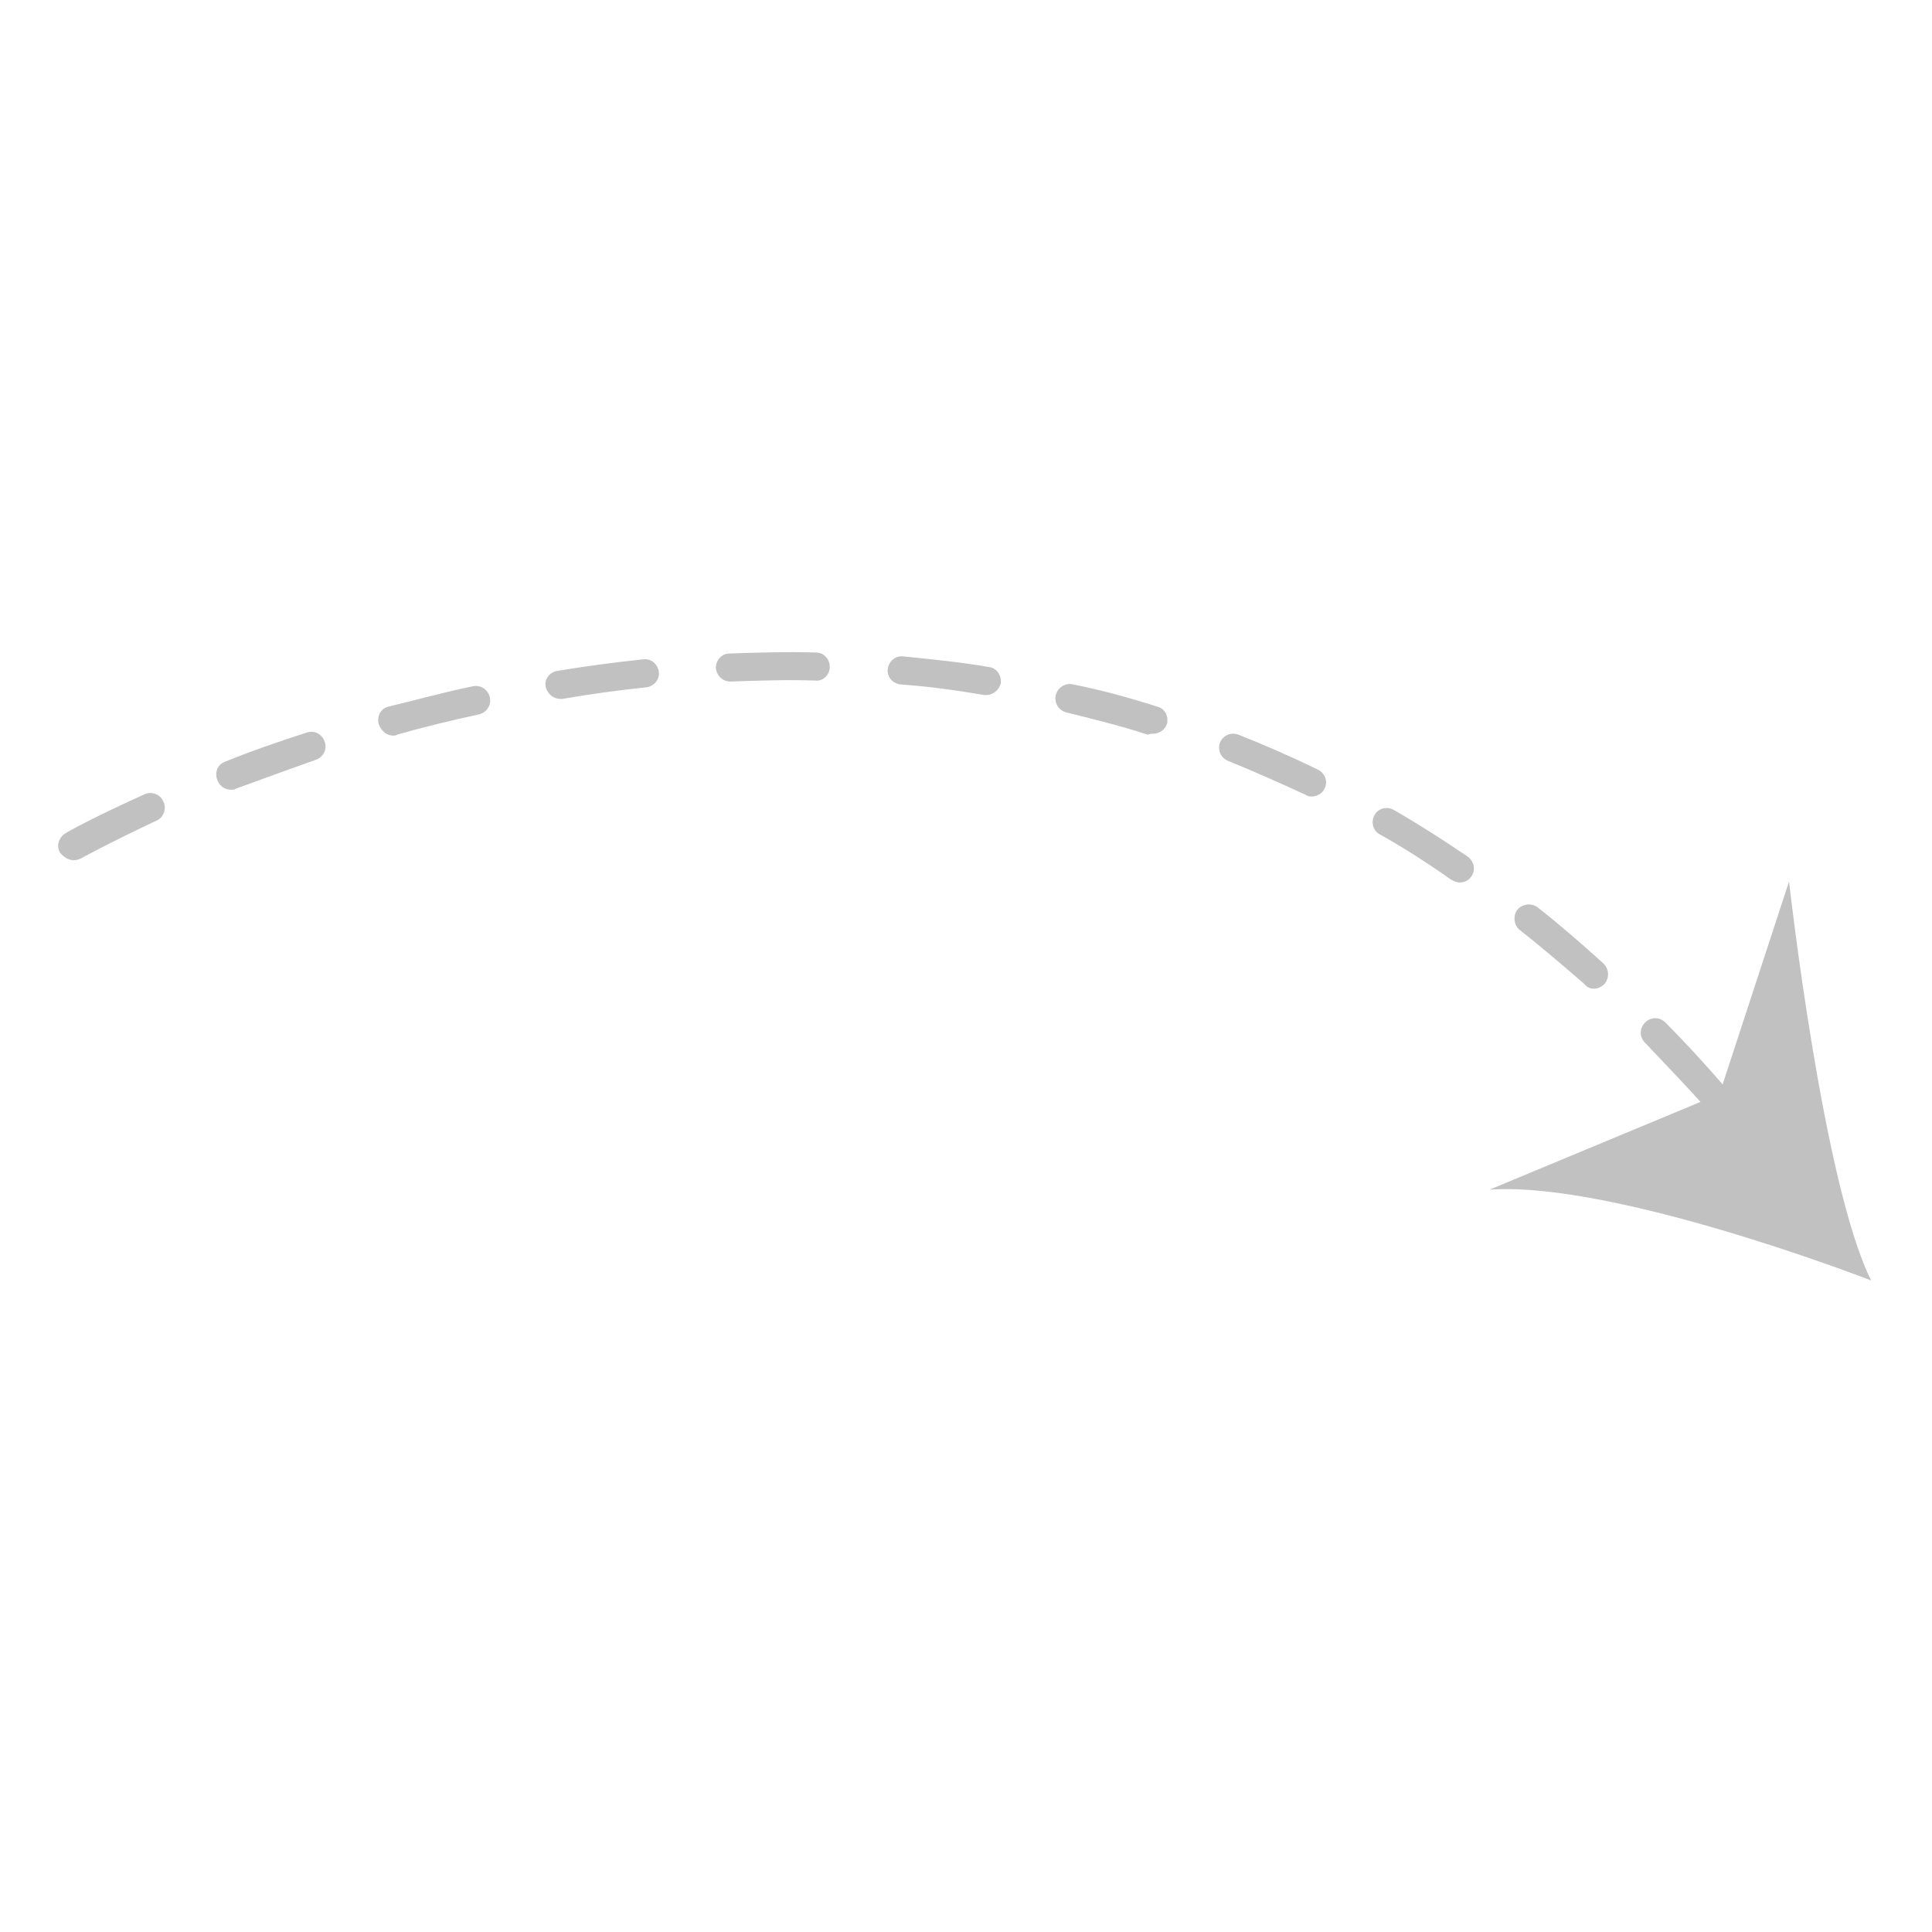 <?xml version="1.0" encoding="utf-8"?>
<!-- Generator: Adobe Illustrator 25.3.1, SVG Export Plug-In . SVG Version: 6.00 Build 0)  -->
<svg version="1.1" id="Layer_1" xmlns="http://www.w3.org/2000/svg" xmlns:xlink="http://www.w3.org/1999/xlink" x="0px" y="0px"
	 viewBox="0 0 200 200" style="enable-background:new 0 0 200 200;" xml:space="preserve">
<style type="text/css">
	.st0{fill:#C1C1C1;}
</style>
<g id="Group_23" transform="translate(0 1.152)">
	<path class="st0" d="M177.4,113.8c0.3,0,0.7-0.1,1-0.4c0.6-0.5,0.7-1.5,0.1-2.1c-2-2.3-4-4.5-6.1-6.6c-0.6-0.6-1.5-0.6-2.1,0
		c-0.6,0.6-0.6,1.5,0,2.1c2,2.1,4,4.2,6,6.4C176.6,113.6,177,113.8,177.4,113.8z M165,101.2c0.4,0,0.8-0.2,1.1-0.5
		c0.5-0.6,0.5-1.5-0.1-2.1c-2.2-2-4.5-4-6.8-5.8c-0.6-0.5-1.6-0.4-2.1,0.2c-0.5,0.6-0.4,1.6,0.2,2.1c2.3,1.8,4.5,3.7,6.7,5.6
		C164.3,101.1,164.7,101.2,165,101.2z M151.1,90.2c0.5,0,0.9-0.2,1.2-0.6c0.5-0.7,0.3-1.6-0.4-2.1c-2.5-1.7-5-3.3-7.6-4.8
		c-0.7-0.4-1.6-0.2-2,0.5c-0.4,0.7-0.2,1.6,0.5,2c2.5,1.4,5,3,7.4,4.7C150.6,90.1,150.8,90.2,151.1,90.2z M7.7,87.9
		c0.2,0,0.5-0.1,0.7-0.2c0,0,2.9-1.6,7.8-3.9c0.7-0.3,1.1-1.2,0.7-2c-0.3-0.7-1.2-1.1-2-0.7c-5.1,2.3-8,3.9-8.1,4
		c-0.7,0.4-1,1.3-0.6,2C6.7,87.7,7.2,87.9,7.7,87.9z M135.8,81.3c0.5,0,1.1-0.3,1.3-0.8c0.4-0.7,0.1-1.6-0.7-2
		c-2.7-1.3-5.4-2.5-8.2-3.6c-0.8-0.3-1.6,0.1-1.9,0.8c-0.3,0.8,0.1,1.6,0.8,1.9c2.7,1.1,5.4,2.3,8,3.5
		C135.4,81.3,135.6,81.3,135.8,81.3z M23.9,80.6c0.2,0,0.4,0,0.5-0.1c2.7-1,5.5-2,8.3-3c0.8-0.3,1.2-1.1,0.9-1.9
		c-0.3-0.8-1.1-1.2-1.9-0.9c-2.8,0.9-5.7,1.9-8.4,3c-0.8,0.3-1.1,1.1-0.8,1.9C22.7,80.2,23.3,80.6,23.9,80.6z M40.7,75
		c0.1,0,0.3,0,0.4-0.1c2.8-0.8,5.7-1.5,8.5-2.1c0.8-0.2,1.3-1,1.1-1.8c-0.2-0.8-1-1.3-1.8-1.1c-2.9,0.6-5.8,1.4-8.7,2.1
		c-0.8,0.2-1.2,1-1,1.8C39.5,74.6,40.1,75,40.7,75z M119.4,74.8c0.6,0,1.2-0.4,1.4-1c0.2-0.8-0.2-1.6-1-1.8
		c-2.8-0.9-5.7-1.7-8.7-2.3c-0.8-0.2-1.6,0.3-1.8,1.1c-0.2,0.8,0.3,1.6,1.1,1.8c2.8,0.7,5.7,1.4,8.4,2.3
		C119.1,74.8,119.2,74.8,119.4,74.8z M58,71.2c0.1,0,0.2,0,0.2,0c2.9-0.5,5.8-0.9,8.7-1.2c0.8-0.1,1.4-0.8,1.3-1.6
		c-0.1-0.8-0.8-1.4-1.6-1.3c-2.9,0.3-5.9,0.7-8.9,1.2c-0.8,0.1-1.4,0.9-1.2,1.7C56.7,70.7,57.3,71.2,58,71.2z M102.1,70.8
		c0.7,0,1.3-0.5,1.5-1.2c0.1-0.8-0.4-1.6-1.2-1.7c-2.9-0.5-5.9-0.8-8.9-1.1c-0.8-0.1-1.5,0.5-1.6,1.3c-0.1,0.8,0.5,1.5,1.3,1.6
		c2.9,0.2,5.8,0.6,8.7,1.1C102,70.8,102.1,70.8,102.1,70.8z M75.6,69.4C75.7,69.4,75.7,69.4,75.6,69.4c3-0.1,5.9-0.2,8.8-0.1
		c0.8,0.1,1.5-0.6,1.5-1.4c0-0.8-0.6-1.5-1.4-1.5c-3-0.1-6,0-9,0.1c-0.8,0-1.4,0.7-1.4,1.5C74.2,68.8,74.8,69.4,75.6,69.4z"/>
	<path id="Path_31794" class="st0" d="M185.2,90.1c0,0,3.5,31.3,8.5,41.3c0,0-26.5-10.3-39.5-9.4l23.8-9.9L185.2,90.1z"/>
</g>
</svg>
